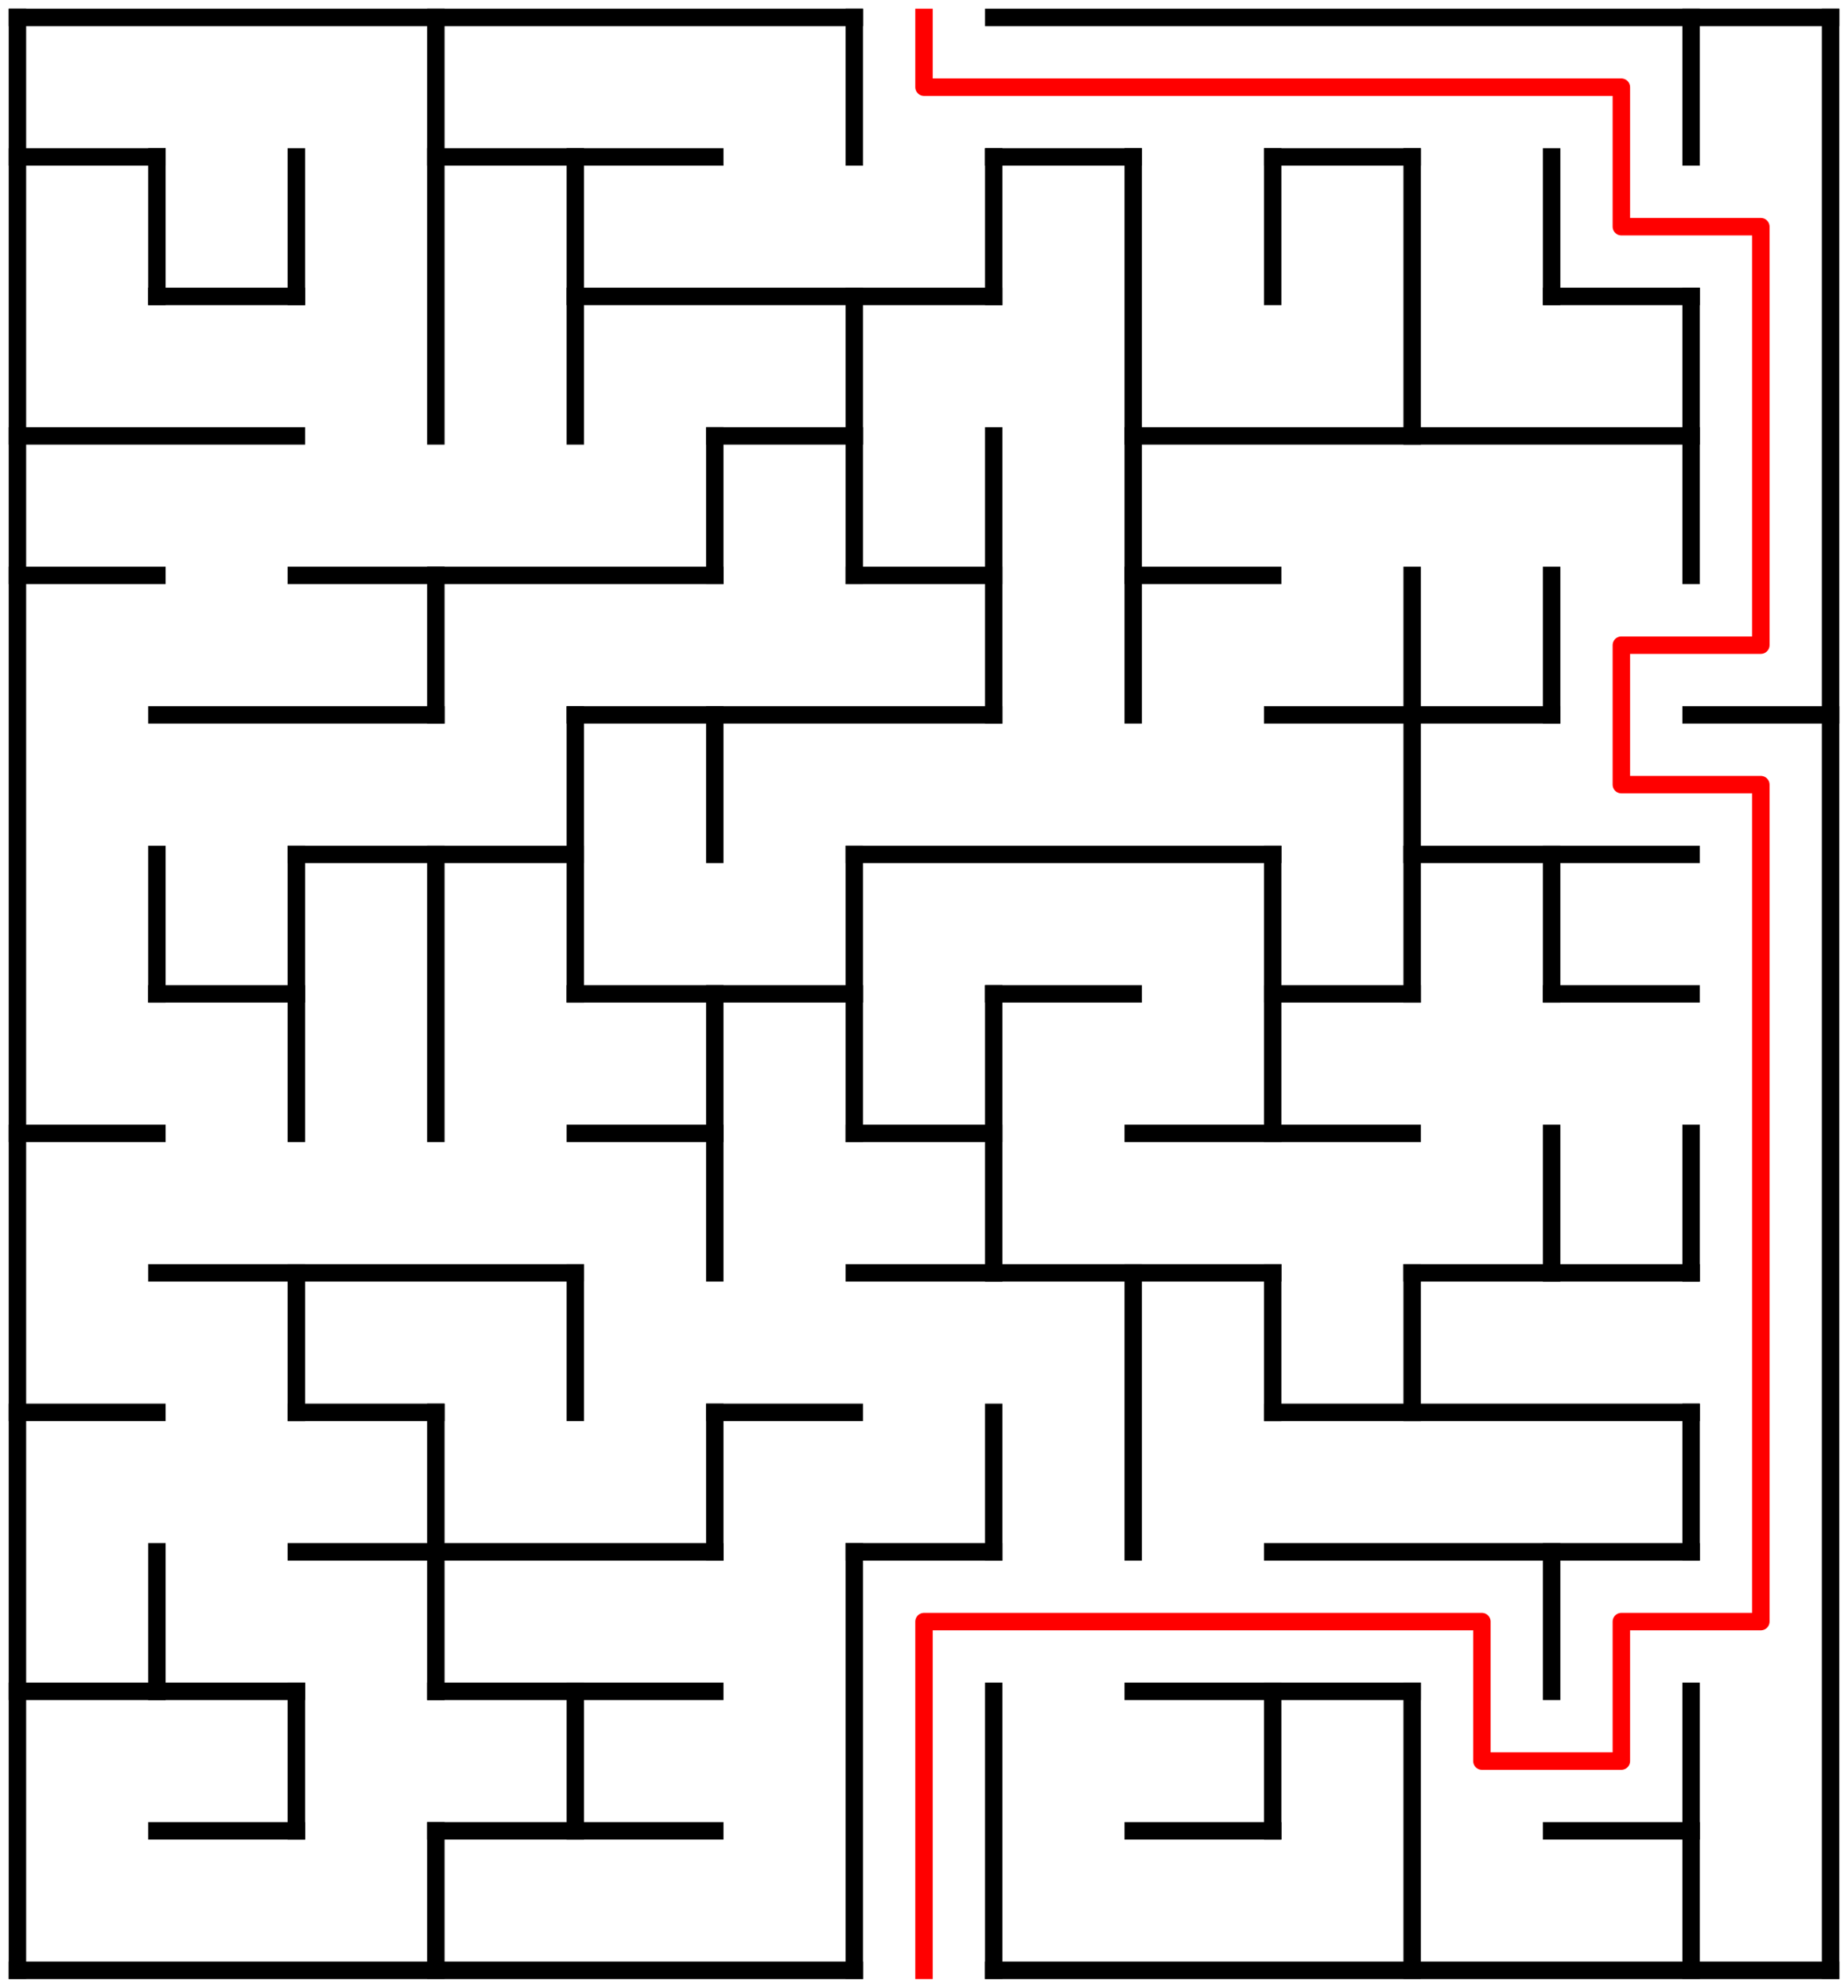 ﻿<?xml version="1.0" encoding="utf-8" standalone="no"?>
<!DOCTYPE svg PUBLIC "-//W3C//DTD SVG 1.1//EN" "http://www.w3.org/Graphics/SVG/1.1/DTD/svg11.dtd">
<svg width="212" height="228" version="1.1" xmlns="http://www.w3.org/2000/svg">
  <title>13 by 14 orthogonal maze</title>
  <g fill="none" stroke="#000000" stroke-width="2" stroke-linecap="square">
    <line x1="2" y1="2" x2="98" y2="2" />
    <line x1="114" y1="2" x2="210" y2="2" />
    <line x1="2" y1="18" x2="18" y2="18" />
    <line x1="50" y1="18" x2="82" y2="18" />
    <line x1="114" y1="18" x2="130" y2="18" />
    <line x1="146" y1="18" x2="162" y2="18" />
    <line x1="18" y1="34" x2="34" y2="34" />
    <line x1="66" y1="34" x2="114" y2="34" />
    <line x1="178" y1="34" x2="194" y2="34" />
    <line x1="2" y1="50" x2="34" y2="50" />
    <line x1="82" y1="50" x2="98" y2="50" />
    <line x1="130" y1="50" x2="194" y2="50" />
    <line x1="2" y1="66" x2="18" y2="66" />
    <line x1="34" y1="66" x2="82" y2="66" />
    <line x1="98" y1="66" x2="114" y2="66" />
    <line x1="130" y1="66" x2="146" y2="66" />
    <line x1="18" y1="82" x2="50" y2="82" />
    <line x1="66" y1="82" x2="114" y2="82" />
    <line x1="146" y1="82" x2="178" y2="82" />
    <line x1="194" y1="82" x2="210" y2="82" />
    <line x1="34" y1="98" x2="66" y2="98" />
    <line x1="98" y1="98" x2="146" y2="98" />
    <line x1="162" y1="98" x2="194" y2="98" />
    <line x1="18" y1="114" x2="34" y2="114" />
    <line x1="66" y1="114" x2="98" y2="114" />
    <line x1="114" y1="114" x2="130" y2="114" />
    <line x1="146" y1="114" x2="162" y2="114" />
    <line x1="178" y1="114" x2="194" y2="114" />
    <line x1="2" y1="130" x2="18" y2="130" />
    <line x1="66" y1="130" x2="82" y2="130" />
    <line x1="98" y1="130" x2="114" y2="130" />
    <line x1="130" y1="130" x2="162" y2="130" />
    <line x1="18" y1="146" x2="66" y2="146" />
    <line x1="98" y1="146" x2="146" y2="146" />
    <line x1="162" y1="146" x2="194" y2="146" />
    <line x1="2" y1="162" x2="18" y2="162" />
    <line x1="34" y1="162" x2="50" y2="162" />
    <line x1="82" y1="162" x2="98" y2="162" />
    <line x1="146" y1="162" x2="194" y2="162" />
    <line x1="34" y1="178" x2="82" y2="178" />
    <line x1="98" y1="178" x2="114" y2="178" />
    <line x1="146" y1="178" x2="194" y2="178" />
    <line x1="2" y1="194" x2="34" y2="194" />
    <line x1="50" y1="194" x2="82" y2="194" />
    <line x1="130" y1="194" x2="162" y2="194" />
    <line x1="18" y1="210" x2="34" y2="210" />
    <line x1="50" y1="210" x2="82" y2="210" />
    <line x1="130" y1="210" x2="146" y2="210" />
    <line x1="178" y1="210" x2="194" y2="210" />
    <line x1="2" y1="226" x2="98" y2="226" />
    <line x1="114" y1="226" x2="210" y2="226" />
    <line x1="2" y1="2" x2="2" y2="226" />
    <line x1="18" y1="18" x2="18" y2="34" />
    <line x1="18" y1="98" x2="18" y2="114" />
    <line x1="18" y1="178" x2="18" y2="194" />
    <line x1="34" y1="18" x2="34" y2="34" />
    <line x1="34" y1="98" x2="34" y2="130" />
    <line x1="34" y1="146" x2="34" y2="162" />
    <line x1="34" y1="194" x2="34" y2="210" />
    <line x1="50" y1="2" x2="50" y2="50" />
    <line x1="50" y1="66" x2="50" y2="82" />
    <line x1="50" y1="98" x2="50" y2="130" />
    <line x1="50" y1="162" x2="50" y2="194" />
    <line x1="50" y1="210" x2="50" y2="226" />
    <line x1="66" y1="18" x2="66" y2="50" />
    <line x1="66" y1="82" x2="66" y2="114" />
    <line x1="66" y1="146" x2="66" y2="162" />
    <line x1="66" y1="194" x2="66" y2="210" />
    <line x1="82" y1="50" x2="82" y2="66" />
    <line x1="82" y1="82" x2="82" y2="98" />
    <line x1="82" y1="114" x2="82" y2="146" />
    <line x1="82" y1="162" x2="82" y2="178" />
    <line x1="98" y1="2" x2="98" y2="18" />
    <line x1="98" y1="34" x2="98" y2="66" />
    <line x1="98" y1="98" x2="98" y2="130" />
    <line x1="98" y1="178" x2="98" y2="226" />
    <line x1="114" y1="18" x2="114" y2="34" />
    <line x1="114" y1="50" x2="114" y2="82" />
    <line x1="114" y1="114" x2="114" y2="146" />
    <line x1="114" y1="162" x2="114" y2="178" />
    <line x1="114" y1="194" x2="114" y2="226" />
    <line x1="130" y1="18" x2="130" y2="82" />
    <line x1="130" y1="146" x2="130" y2="178" />
    <line x1="146" y1="18" x2="146" y2="34" />
    <line x1="146" y1="98" x2="146" y2="130" />
    <line x1="146" y1="146" x2="146" y2="162" />
    <line x1="146" y1="194" x2="146" y2="210" />
    <line x1="162" y1="18" x2="162" y2="50" />
    <line x1="162" y1="66" x2="162" y2="114" />
    <line x1="162" y1="146" x2="162" y2="162" />
    <line x1="162" y1="194" x2="162" y2="226" />
    <line x1="178" y1="18" x2="178" y2="34" />
    <line x1="178" y1="66" x2="178" y2="82" />
    <line x1="178" y1="98" x2="178" y2="114" />
    <line x1="178" y1="130" x2="178" y2="146" />
    <line x1="178" y1="178" x2="178" y2="194" />
    <line x1="194" y1="2" x2="194" y2="18" />
    <line x1="194" y1="34" x2="194" y2="66" />
    <line x1="194" y1="130" x2="194" y2="146" />
    <line x1="194" y1="162" x2="194" y2="178" />
    <line x1="194" y1="194" x2="194" y2="226" />
    <line x1="210" y1="2" x2="210" y2="226" />
  </g>
  <polyline fill="none" stroke="#ff0000" stroke-width="2" stroke-linecap="square" stroke-linejoin="round" points="106,2 106,10 186,10 186,26 202,26 202,74 186,74 186,90 202,90 202,186 186,186 186,202 170,202 170,186 106,186 106,226" />
  <type>Rectangular</type>
</svg>